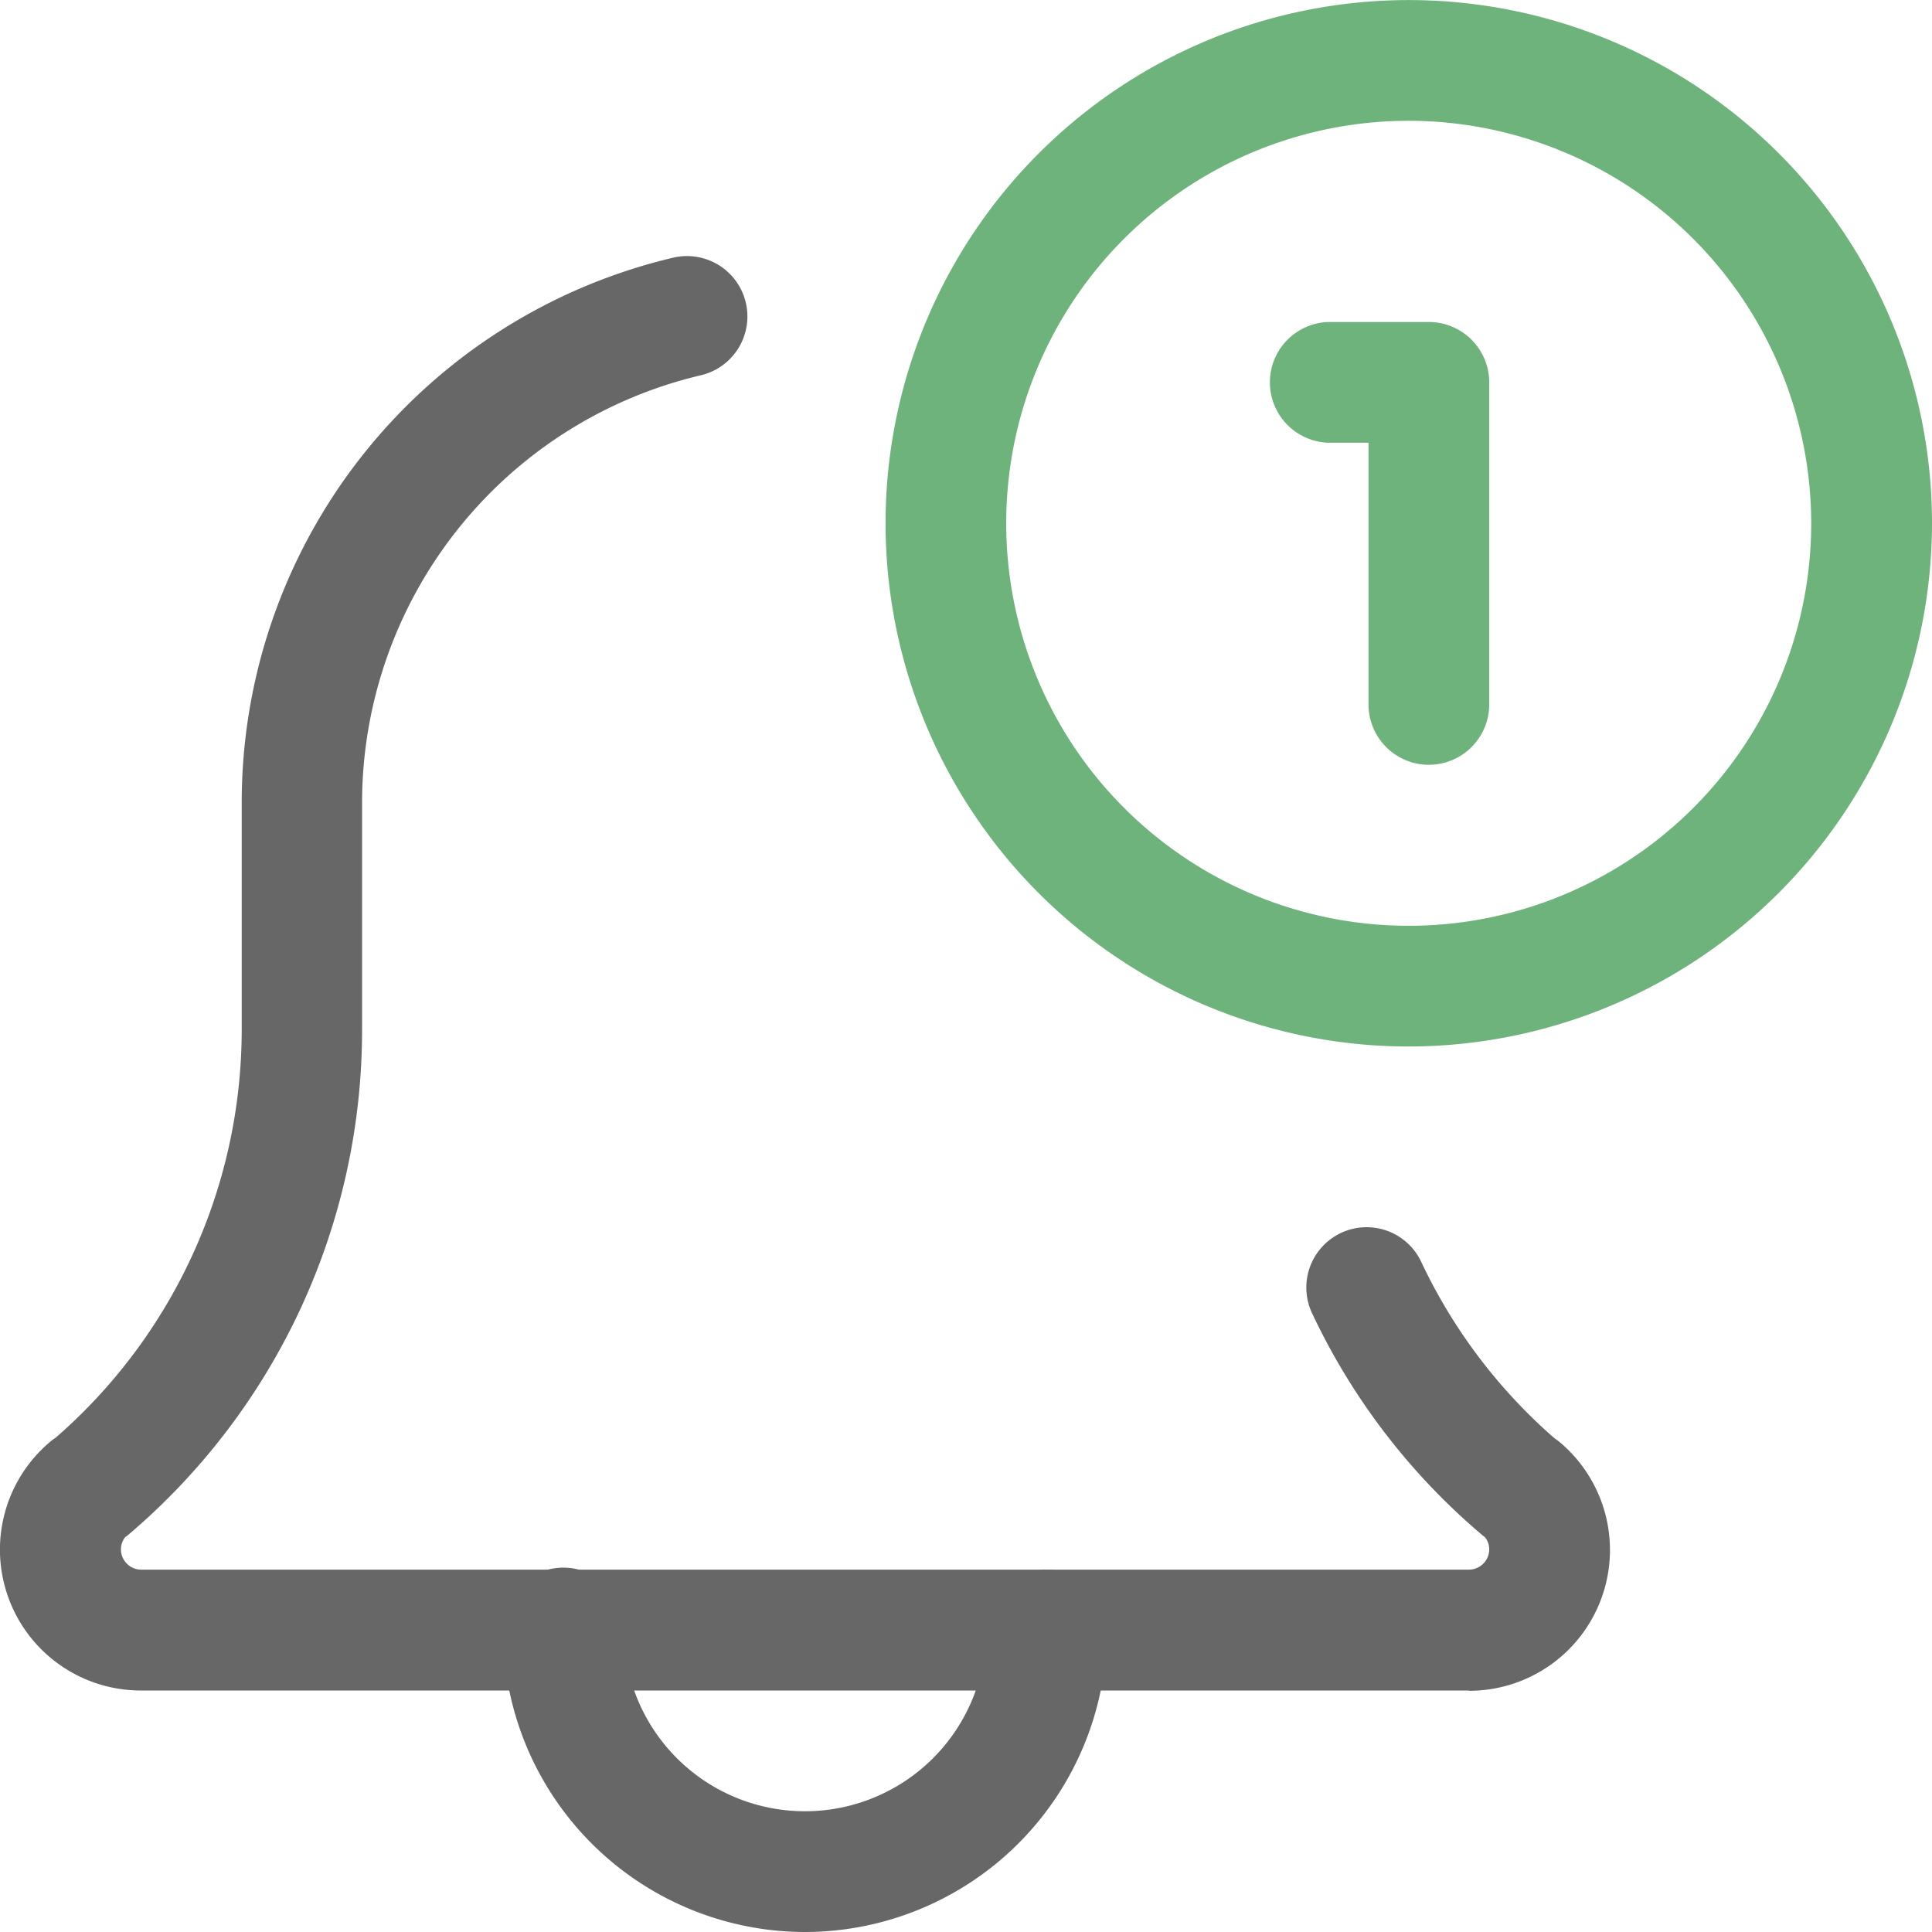 <svg xmlns="http://www.w3.org/2000/svg" xmlns:xlink="http://www.w3.org/1999/xlink" width="27" height="27" viewBox="0 0 27 27">
  <defs>
    <clipPath id="clip-path">
      <rect id="Rectangle_23581" data-name="Rectangle 23581" width="27" height="27" transform="translate(363 59)" fill="#822424"/>
    </clipPath>
  </defs>
  <g id="Mask_Group_195" data-name="Mask Group 195" transform="translate(-363 -59)" clip-path="url(#clip-path)">
    <g id="svgexport-19_-_2023-05-28T124740.498" data-name="svgexport-19 - 2023-05-28T124740.498" transform="translate(363 59)">
      <path id="Path_42783" data-name="Path 42783" d="M11.25,27a4.224,4.224,0,0,1-4.219-4.219.844.844,0,1,1,1.687,0,2.531,2.531,0,1,0,5.063,0,.844.844,0,0,1,1.688,0A4.224,4.224,0,0,1,11.25,27Zm0,0" fill="#676767"/>
      <path id="Path_42784" data-name="Path 42784" d="M20.531,23.625H1.969A1.969,1.969,0,0,1,.688,20.16a.774.774,0,0,1,.09-.068,7.561,7.561,0,0,0,2.6-5.7V11.25A7.825,7.825,0,0,1,9.413,3.6.844.844,0,0,1,9.8,5.243a6.143,6.143,0,0,0-4.74,6.007v3.139A9.253,9.253,0,0,1,1.8,21.443c-.017.014-.031.026-.05.038a.278.278,0,0,0-.06.174.284.284,0,0,0,.281.281H20.531a.284.284,0,0,0,.281-.281.269.269,0,0,0-.061-.174c-.017-.012-.033-.025-.048-.038A9.174,9.174,0,0,1,18.34,18.36a.843.843,0,1,1,1.524-.721A7.52,7.52,0,0,0,21.724,20.1a.978.978,0,0,1,.085.064,1.968,1.968,0,0,1-1.278,3.465Zm0,0" fill="#676767"/>
      <path id="Path_42785" data-name="Path 42785" d="M19.687,14.625A7.312,7.312,0,1,1,27,7.313,7.321,7.321,0,0,1,19.687,14.625Zm0-12.937a5.625,5.625,0,1,0,5.625,5.625A5.631,5.631,0,0,0,19.687,1.688Zm0,0" fill="#6eb37b"/>
      <path id="Path_42786" data-name="Path 42786" d="M19.969,10.688a.844.844,0,0,1-.844-.844V6.187h-.563a.844.844,0,0,1,0-1.687h1.406a.844.844,0,0,1,.844.844v4.5A.844.844,0,0,1,19.969,10.688Zm0,0" fill="#6eb37b"/>
    </g>
  </g>
</svg>
